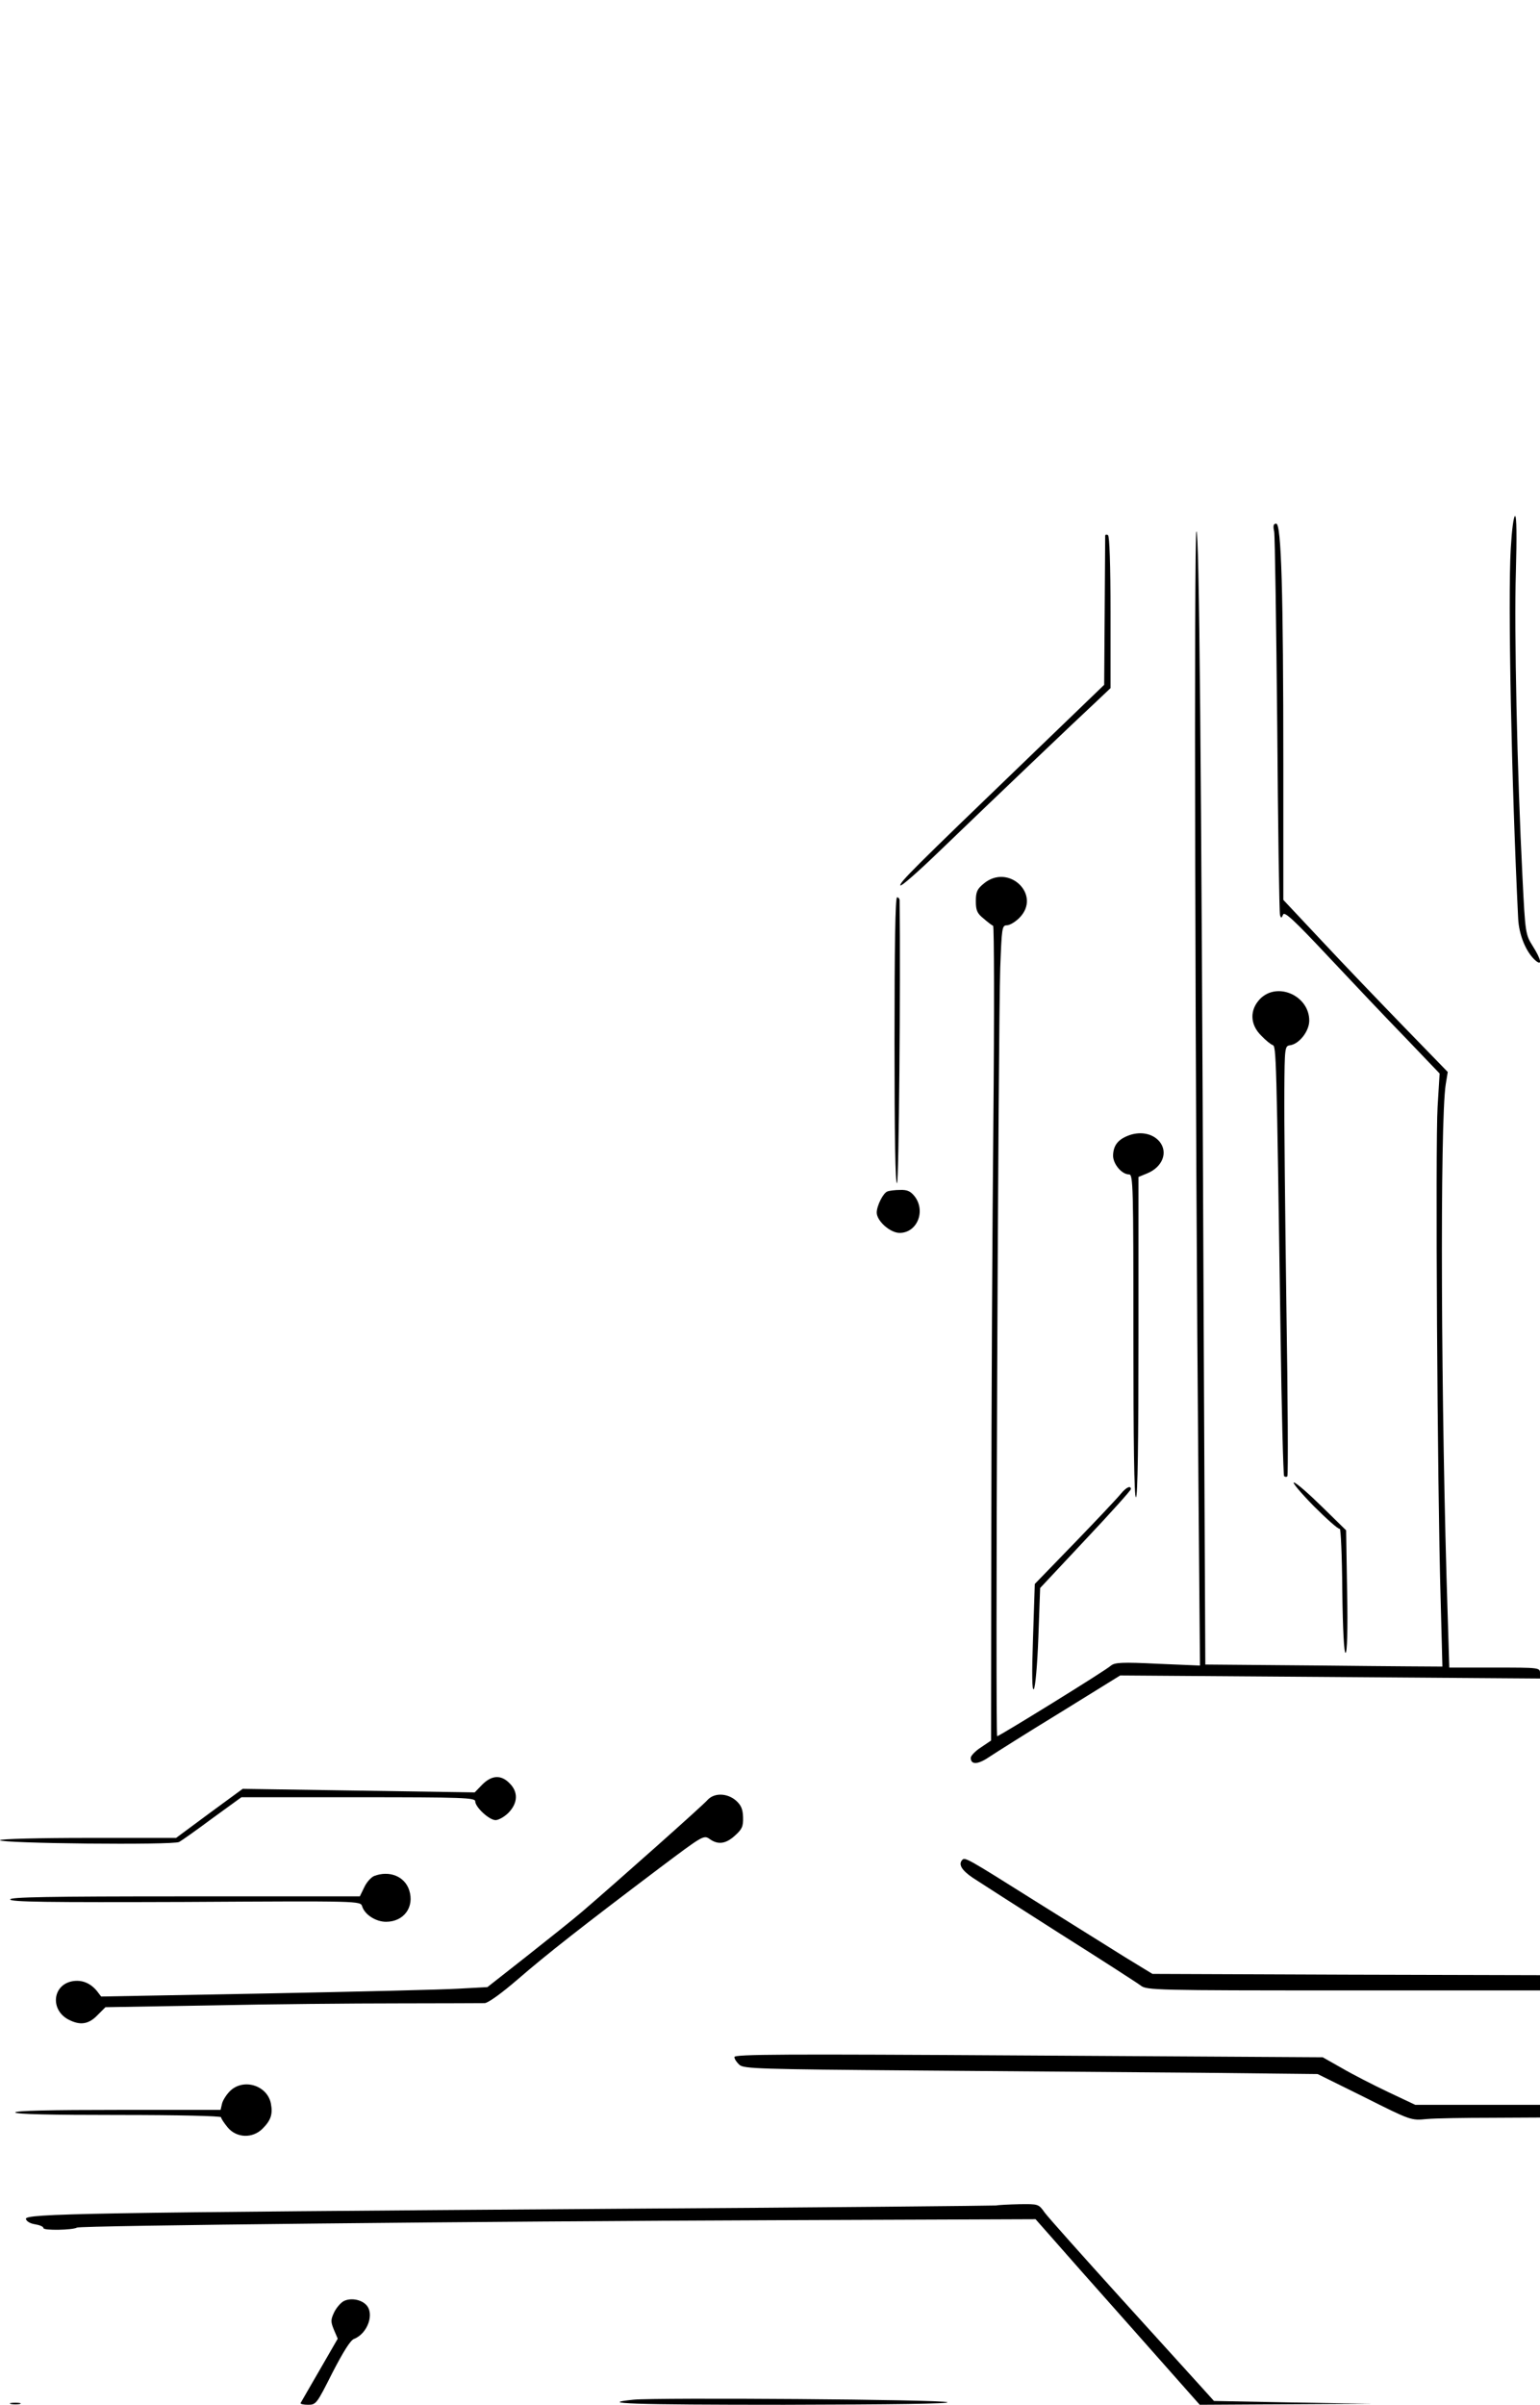 <svg version="1.0" xmlns="http://www.w3.org/2000/svg"
 width="606pt" height="946pt" viewBox="0 0 606 946"
 preserveAspectRatio="xMidYMid meet">

<g transform="translate(0,946) scale(0.1,-0.1)"
fill="#000000" stroke="none">
<path d="M5945 7303 c-12 -197 3 -932 29 -1455 3 -67 32 -136 70 -168 26 -21
20 7 -13 59 -28 45 -29 49 -40 271 -21 413 -33 973 -26 1198 4 141 3 222 -3
222 -6 0 -13 -57 -17 -127z"/>
<path d="M5014 7368 c3 -18 8 -361 12 -763 3 -401 8 -737 11 -745 4 -13 6 -12
12 2 5 14 43 -21 178 -165 94 -100 231 -245 305 -321 l133 -139 -8 -131 c-9
-142 -1 -1503 12 -1936 4 -146 7 -265 7 -266 -1 0 -211 1 -467 4 l-466 4 -7
1457 c-9 2146 -17 3001 -28 3001 -10 0 -5 -2262 8 -3753 l6 -709 -166 7 c-141
7 -169 5 -184 -7 -20 -19 -440 -278 -448 -278 -8 0 4 2790 12 3023 6 157 7
167 26 167 11 0 33 13 49 29 90 90 -42 217 -140 135 -26 -21 -31 -33 -31 -69
0 -36 5 -48 30 -68 16 -14 33 -27 38 -29 4 -1 5 -345 1 -763 -4 -418 -8 -1139
-8 -1601 l-1 -841 -40 -27 c-22 -14 -40 -33 -40 -41 0 -28 28 -27 72 3 24 16
149 95 280 175 l236 146 826 -6 826 -6 0 21 c0 22 -2 22 -178 22 l-179 0 -6
198 c-27 821 -31 1949 -8 2096 l8 49 -171 176 c-94 97 -240 249 -323 338
l-153 163 0 528 c0 684 -8 952 -28 952 -11 0 -13 -8 -8 -32z"/>
<path d="M4349 7353 c0 -4 -1 -138 -2 -297 l-2 -290 -300 -289 c-451 -434
-506 -489 -502 -500 2 -6 68 52 148 129 217 209 557 533 622 593 l57 54 0 298
c0 188 -4 300 -10 304 -5 3 -10 3 -11 -2z"/>
<path d="M3520 5363 c0 -372 3 -564 10 -557 7 7 14 786 10 1112 0 6 -4 12 -10
12 -7 0 -10 -196 -10 -567z"/>
<path d="M4959 5531 c-42 -43 -41 -101 4 -145 17 -18 38 -35 45 -37 14 -5 15
-30 31 -1132 4 -306 11 -560 14 -564 4 -3 10 -4 13 0 3 3 2 304 -4 669 -5 365
-9 744 -8 843 1 175 2 180 22 183 37 5 76 56 76 97 0 98 -125 154 -193 86z"/>
<path d="M4446 4995 c-46 -16 -65 -40 -66 -81 0 -33 34 -74 63 -74 16 0 17
-46 17 -635 0 -417 3 -635 10 -635 7 0 10 217 10 630 l0 630 34 14 c61 25 83
83 49 125 -26 31 -72 41 -117 26z"/>
<path d="M3492 4773 c-17 -6 -42 -57 -42 -83 0 -33 53 -80 90 -80 69 0 104 86
59 144 -16 20 -29 26 -57 25 -20 0 -43 -3 -50 -6z"/>
<path d="M5169 3536 c52 -52 98 -93 103 -90 4 3 9 -107 10 -243 2 -159 7 -247
13 -245 6 1 9 87 6 242 l-4 240 -94 92 c-52 51 -102 95 -111 96 -9 2 25 -39
77 -92z"/>
<path d="M4410 3583 c-11 -14 -92 -100 -179 -190 l-159 -164 -7 -212 c-5 -145
-4 -209 3 -202 6 6 14 95 18 204 l7 194 178 190 c99 105 179 194 179 199 0 16
-19 7 -40 -19z"/>
<path d="M1898 2440 l-30 -31 -457 7 -456 7 -131 -96 -131 -97 -347 0 c-190 0
-346 -4 -346 -9 0 -13 681 -20 705 -7 11 6 70 48 132 94 l113 82 460 0 c412 0
460 -2 460 -16 0 -23 55 -74 80 -74 12 0 35 13 51 29 37 38 39 82 4 116 -33
34 -70 32 -107 -5z"/>
<path d="M2784 2379 c-18 -21 -352 -318 -493 -439 -35 -30 -134 -109 -219
-176 l-154 -121 -112 -6 c-61 -4 -403 -12 -759 -19 l-649 -12 -16 21 c-26 32
-60 46 -98 39 -78 -15 -87 -113 -14 -151 45 -23 78 -19 113 17 l32 32 415 7
c228 5 559 8 735 8 176 0 330 1 342 1 13 0 66 38 132 95 112 97 251 206 557
437 168 126 173 130 196 114 33 -24 64 -20 100 13 28 25 33 36 32 72 -1 33 -8
48 -28 66 -35 30 -86 31 -112 2z"/>
<path d="M3787 2144 c-17 -18 -3 -41 41 -71 26 -17 180 -116 342 -219 162
-102 306 -195 319 -205 23 -18 57 -19 797 -19 l774 0 0 30 0 30 -763 2 -762 3
-105 64 c-58 36 -218 136 -357 223 -267 168 -275 172 -286 162z"/>
<path d="M1472 2080 c-12 -5 -30 -25 -39 -45 l-17 -35 -688 0 c-544 0 -688 -3
-688 -12 0 -10 143 -12 689 -10 688 4 689 4 696 -17 10 -33 54 -61 94 -61 70
0 113 58 91 125 -18 54 -78 78 -138 55z"/>
<path d="M2890 1368 c0 -8 9 -21 20 -31 18 -15 76 -17 698 -22 372 -3 880 -7
1127 -9 l450 -5 184 -91 c183 -92 184 -92 245 -86 33 3 148 5 254 5 l192 1 0
25 0 25 -245 0 -246 0 -106 50 c-59 28 -141 70 -182 94 l-76 43 -1157 7 c-967
6 -1158 5 -1158 -6z"/>
<path d="M907 1236 c-14 -13 -29 -36 -33 -50 l-6 -26 -404 0 c-263 0 -404 -3
-404 -10 0 -7 142 -10 405 -10 241 0 405 -4 405 -9 0 -5 12 -23 26 -40 35 -42
98 -44 137 -5 33 33 41 57 33 99 -14 71 -106 100 -159 51z"/>
<path d="M3920 784 c-8 -1 -681 -8 -1495 -13 -2099 -15 -2327 -19 -2323 -40 2
-9 16 -18 36 -21 18 -3 33 -9 33 -15 -1 -10 115 -8 132 2 13 8 1610 25 2732
29 l1040 4 60 -68 c33 -38 178 -202 323 -365 l263 -297 337 2 337 2 -309 5
-309 6 -46 51 c-25 28 -170 187 -321 354 -151 167 -286 318 -299 336 -24 34
-25 34 -100 33 -42 -1 -83 -3 -91 -5z"/>
<path d="M1353 408 c-12 -6 -29 -26 -38 -44 -14 -30 -14 -37 -1 -69 l15 -35
-71 -123 c-39 -67 -72 -125 -75 -130 -2 -4 11 -7 29 -7 32 0 34 3 96 126 43
83 71 128 85 133 54 21 82 101 47 135 -21 21 -61 27 -87 14z"/>
<path d="M2493 20 c-149 -15 -5 -20 593 -20 429 1 653 4 642 10 -17 11 -1142
19 -1235 10z"/>
<path d="M43 3 c9 -2 25 -2 35 0 9 3 1 5 -18 5 -19 0 -27 -2 -17 -5z"/>
</g>
</svg>
